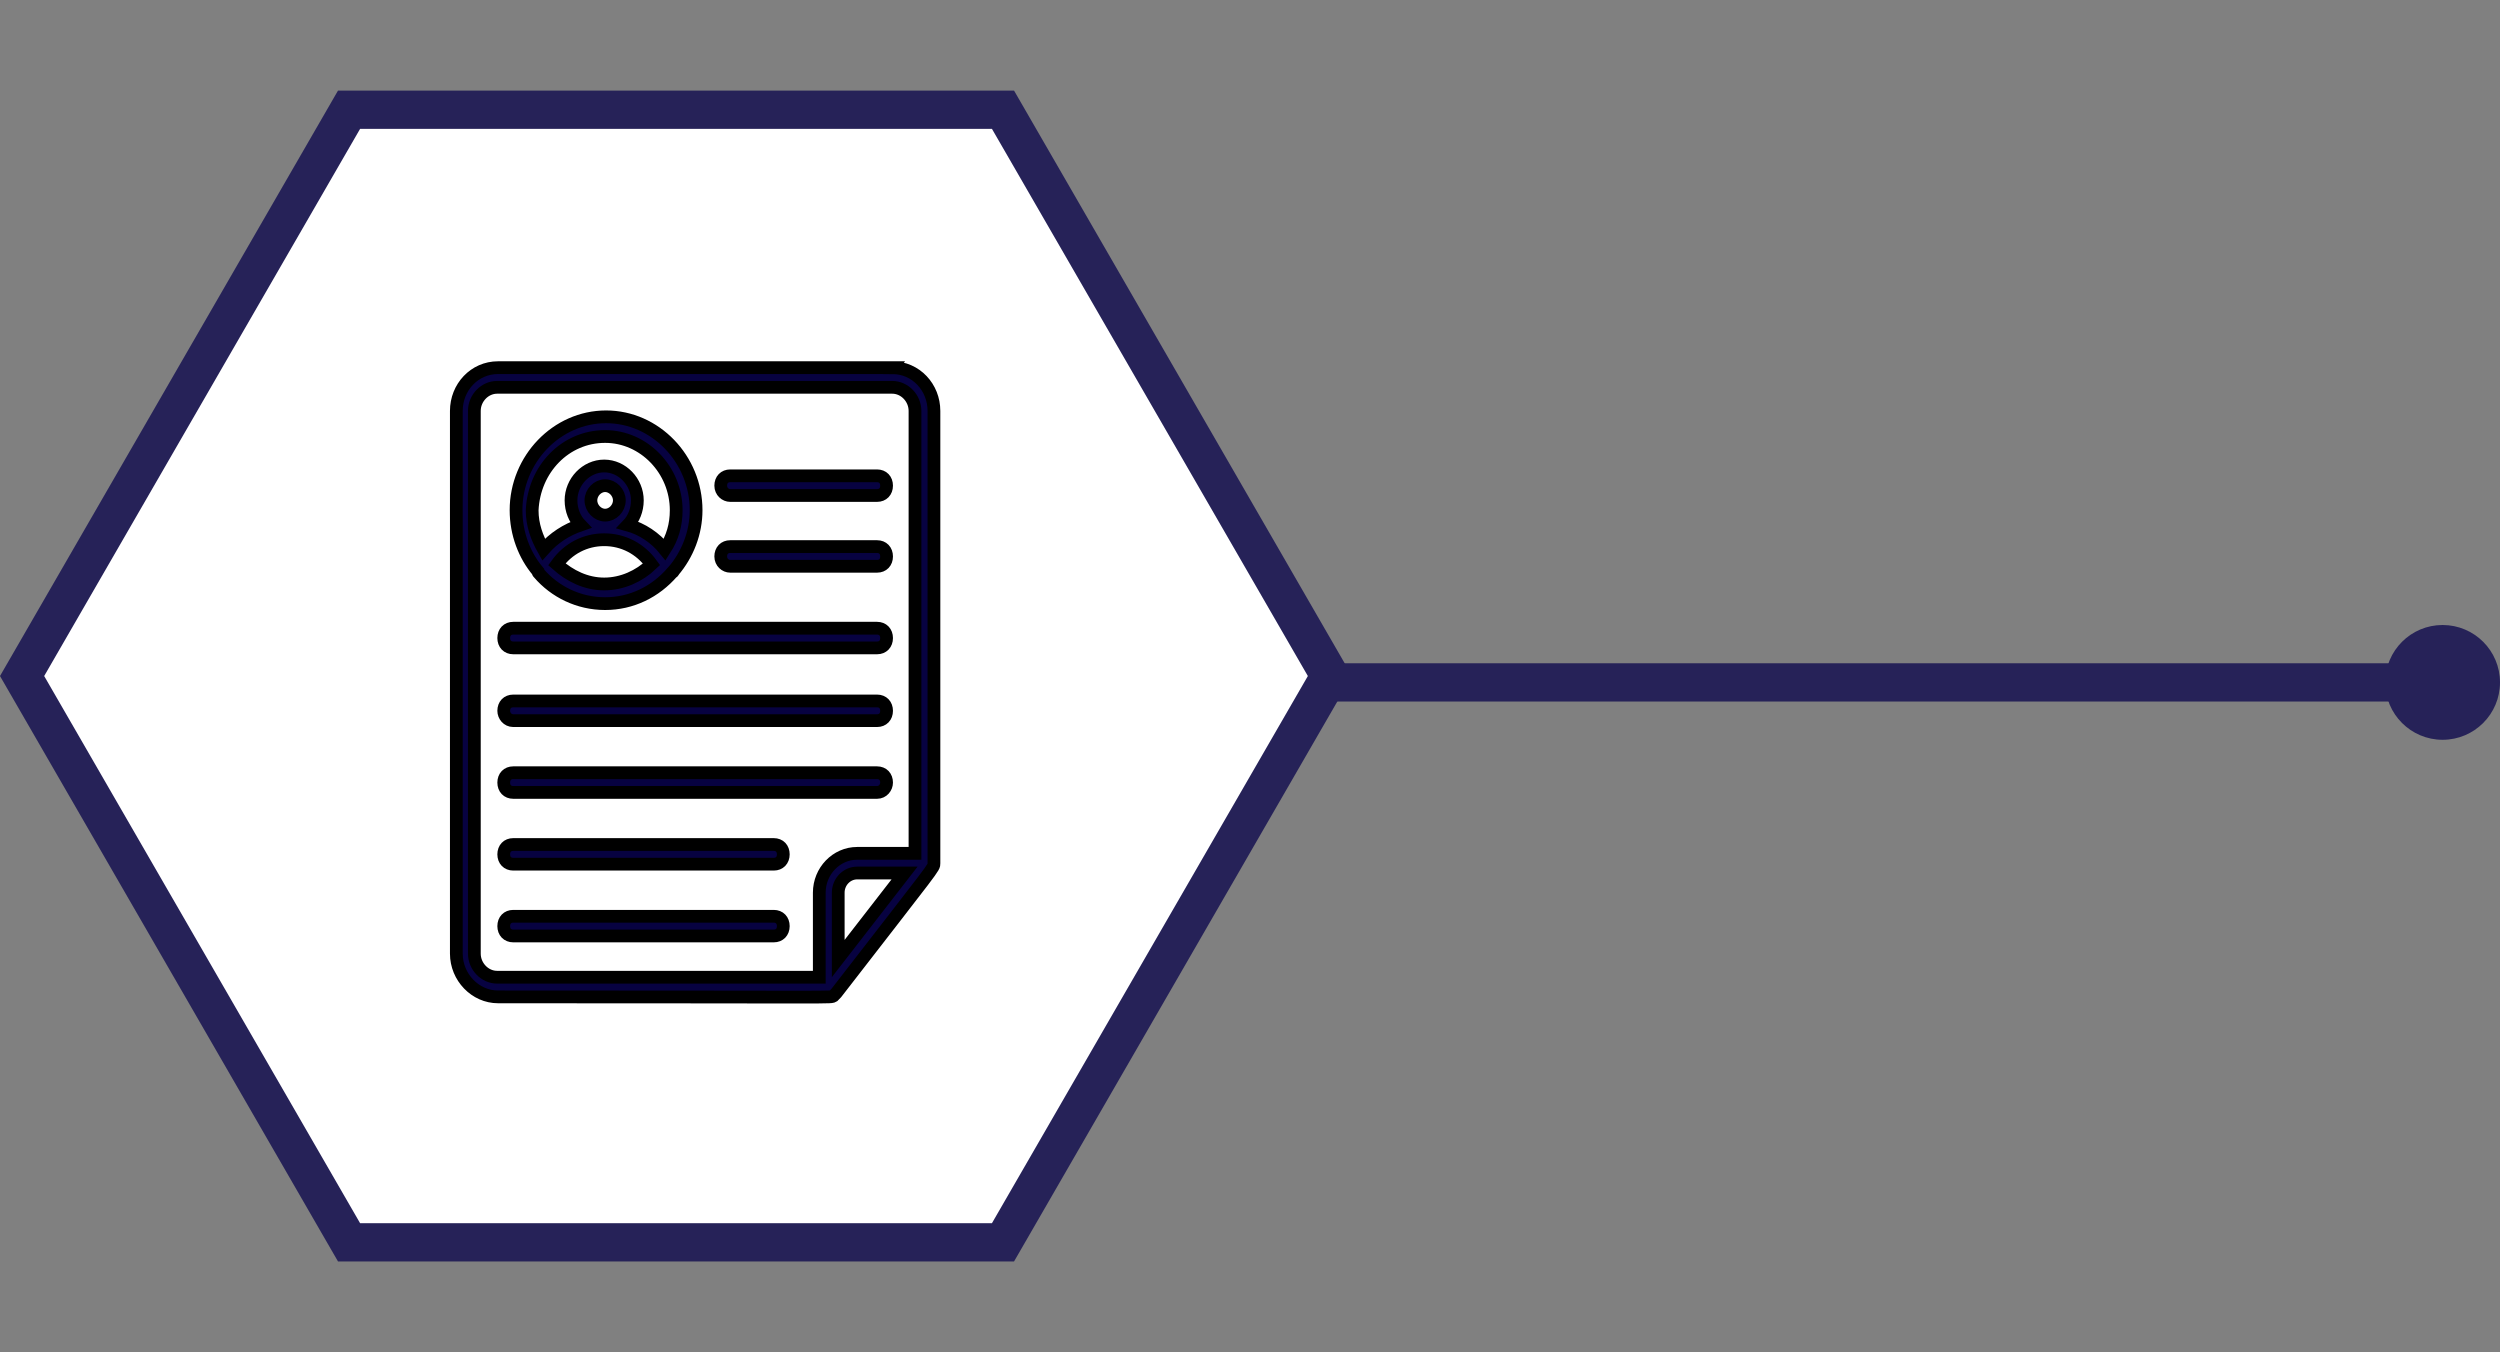 <svg width="196" height="106" xmlns="http://www.w3.org/2000/svg">

 <rect width="100%" height="100%" fill="#808080" stroke="none"/>

 <g>
  <title>background</title>
  <rect fill="none" id="canvas_background" height="602" width="802" y="-1" x="-1"/>
 </g>
 <g>
  <title>Layer 1</title>
  <path id="svg_1" stroke-width="3" stroke="#262258" fill="white" d="m27.366,97.399l-25.634,-44.399l25.634,-44.399l51.268,0l25.634,44.399l-25.634,44.399l-51.268,-0z"/>
  <line id="svg_2" stroke-width="3" stroke="#262258" y2="53.5" x2="103" y1="53.5" x1="190"/>
  <circle id="svg_3" fill="#262258" transform="rotate(-180 191.5,53.5) " r="4.5" cy="53.5" cx="191.5"/>
  <g stroke="null" id="svg_9">
   <path stroke="null" id="svg_7" d="m69.953,28.825l-30.907,0c-1.857,0 -3.269,1.542 -3.269,3.391l0,42.548c0,1.85 1.486,3.391 3.269,3.391c27.563,0 26.003,0.077 26.3,-0.077c0,0 0.149,-0.154 0.223,-0.231c0,0 0,0 0,0c7.875,-10.174 7.652,-9.789 7.652,-10.174l0,-35.456c0,-1.85 -1.412,-3.391 -3.269,-3.391zm-5.721,47.789l-25.26,0c-0.966,0 -1.783,-0.848 -1.783,-1.85l0,-42.548c0,-1.002 0.817,-1.85 1.783,-1.85l30.981,0c0.966,0 1.783,0.848 1.783,1.85l0,34.686l-4.532,0c-1.634,0 -2.972,1.387 -2.972,3.083l0,6.629zm6.686,-8.17l-5.201,6.706l0,-5.164c0,-0.848 0.669,-1.542 1.486,-1.542l3.715,0z" fill="#070241"/>
   <path stroke="null" id="svg_8" d="m42.241,44.935c1.263,1.464 3.12,2.389 5.201,2.389c2.08,0 3.938,-0.925 5.275,-2.467c0,0 0.074,0 0.074,-0.077c1.114,-1.31 1.783,-3.006 1.783,-4.779c0,-4.008 -3.195,-7.322 -7.058,-7.322c-3.863,0 -7.058,3.314 -7.058,7.322c0,1.85 0.669,3.546 1.709,4.779c0,0.077 0,0.077 0.074,0.154zm1.412,-0.694c0.892,-1.233 2.229,-1.927 3.715,-1.927c1.486,0 2.823,0.694 3.715,1.927c-0.966,0.925 -2.303,1.542 -3.715,1.542c-1.412,0 -2.675,-0.617 -3.715,-1.542zm3.789,-3.854c-0.594,0 -1.114,-0.54 -1.114,-1.156c0,-0.617 0.52,-1.156 1.114,-1.156c0.594,0 1.114,0.54 1.114,1.156c0,0.617 -0.52,1.156 -1.114,1.156zm0,-6.166c3.046,0 5.572,2.621 5.572,5.781c0,1.156 -0.297,2.158 -0.892,3.083c-0.743,-0.925 -1.783,-1.619 -2.897,-1.927c0.446,-0.462 0.743,-1.156 0.743,-1.927c0,-1.464 -1.189,-2.698 -2.6,-2.698c-1.412,0 -2.6,1.233 -2.6,2.698c0,0.771 0.297,1.464 0.743,1.927c-1.114,0.385 -2.08,1.002 -2.897,1.927c-0.52,-0.925 -0.892,-1.927 -0.892,-3.083c0.149,-3.237 2.6,-5.781 5.721,-5.781zm9.807,4.625l11.516,0c0.446,0 0.743,-0.308 0.743,-0.771s-0.297,-0.771 -0.743,-0.771l-11.516,0c-0.446,0 -0.743,0.308 -0.743,0.771s0.371,0.771 0.743,0.771zm0,5.55l11.516,0c0.446,0 0.743,-0.308 0.743,-0.771s-0.297,-0.771 -0.743,-0.771l-11.516,0c-0.446,0 -0.743,0.308 -0.743,0.771s0.371,0.771 0.743,0.771zm-17.013,6.398l28.529,0c0.446,0 0.743,-0.308 0.743,-0.771c0,-0.462 -0.297,-0.771 -0.743,-0.771l-28.529,0c-0.446,0 -0.743,0.308 -0.743,0.771c0,0.462 0.297,0.771 0.743,0.771zm0,5.704l28.529,0c0.446,0 0.743,-0.308 0.743,-0.771c0,-0.462 -0.297,-0.771 -0.743,-0.771l-28.529,0c-0.446,0 -0.743,0.308 -0.743,0.771c0,0.385 0.297,0.771 0.743,0.771zm29.272,4.856c0,-0.462 -0.297,-0.771 -0.743,-0.771l-28.529,0c-0.446,0 -0.743,0.308 -0.743,0.771s0.297,0.771 0.743,0.771l28.529,0c0.446,0 0.743,-0.385 0.743,-0.771zm-8.841,4.856l-20.431,0c-0.446,0 -0.743,0.308 -0.743,0.771c0,0.462 0.297,0.771 0.743,0.771l20.431,0c0.446,0 0.743,-0.308 0.743,-0.771c0,-0.462 -0.297,-0.771 -0.743,-0.771zm0,5.627l-20.431,0c-0.446,0 -0.743,0.308 -0.743,0.771c0,0.462 0.297,0.771 0.743,0.771l20.431,0c0.446,0 0.743,-0.308 0.743,-0.771c0,-0.462 -0.297,-0.771 -0.743,-0.771z" fill="#070241"/>
  </g>
 </g>
</svg>